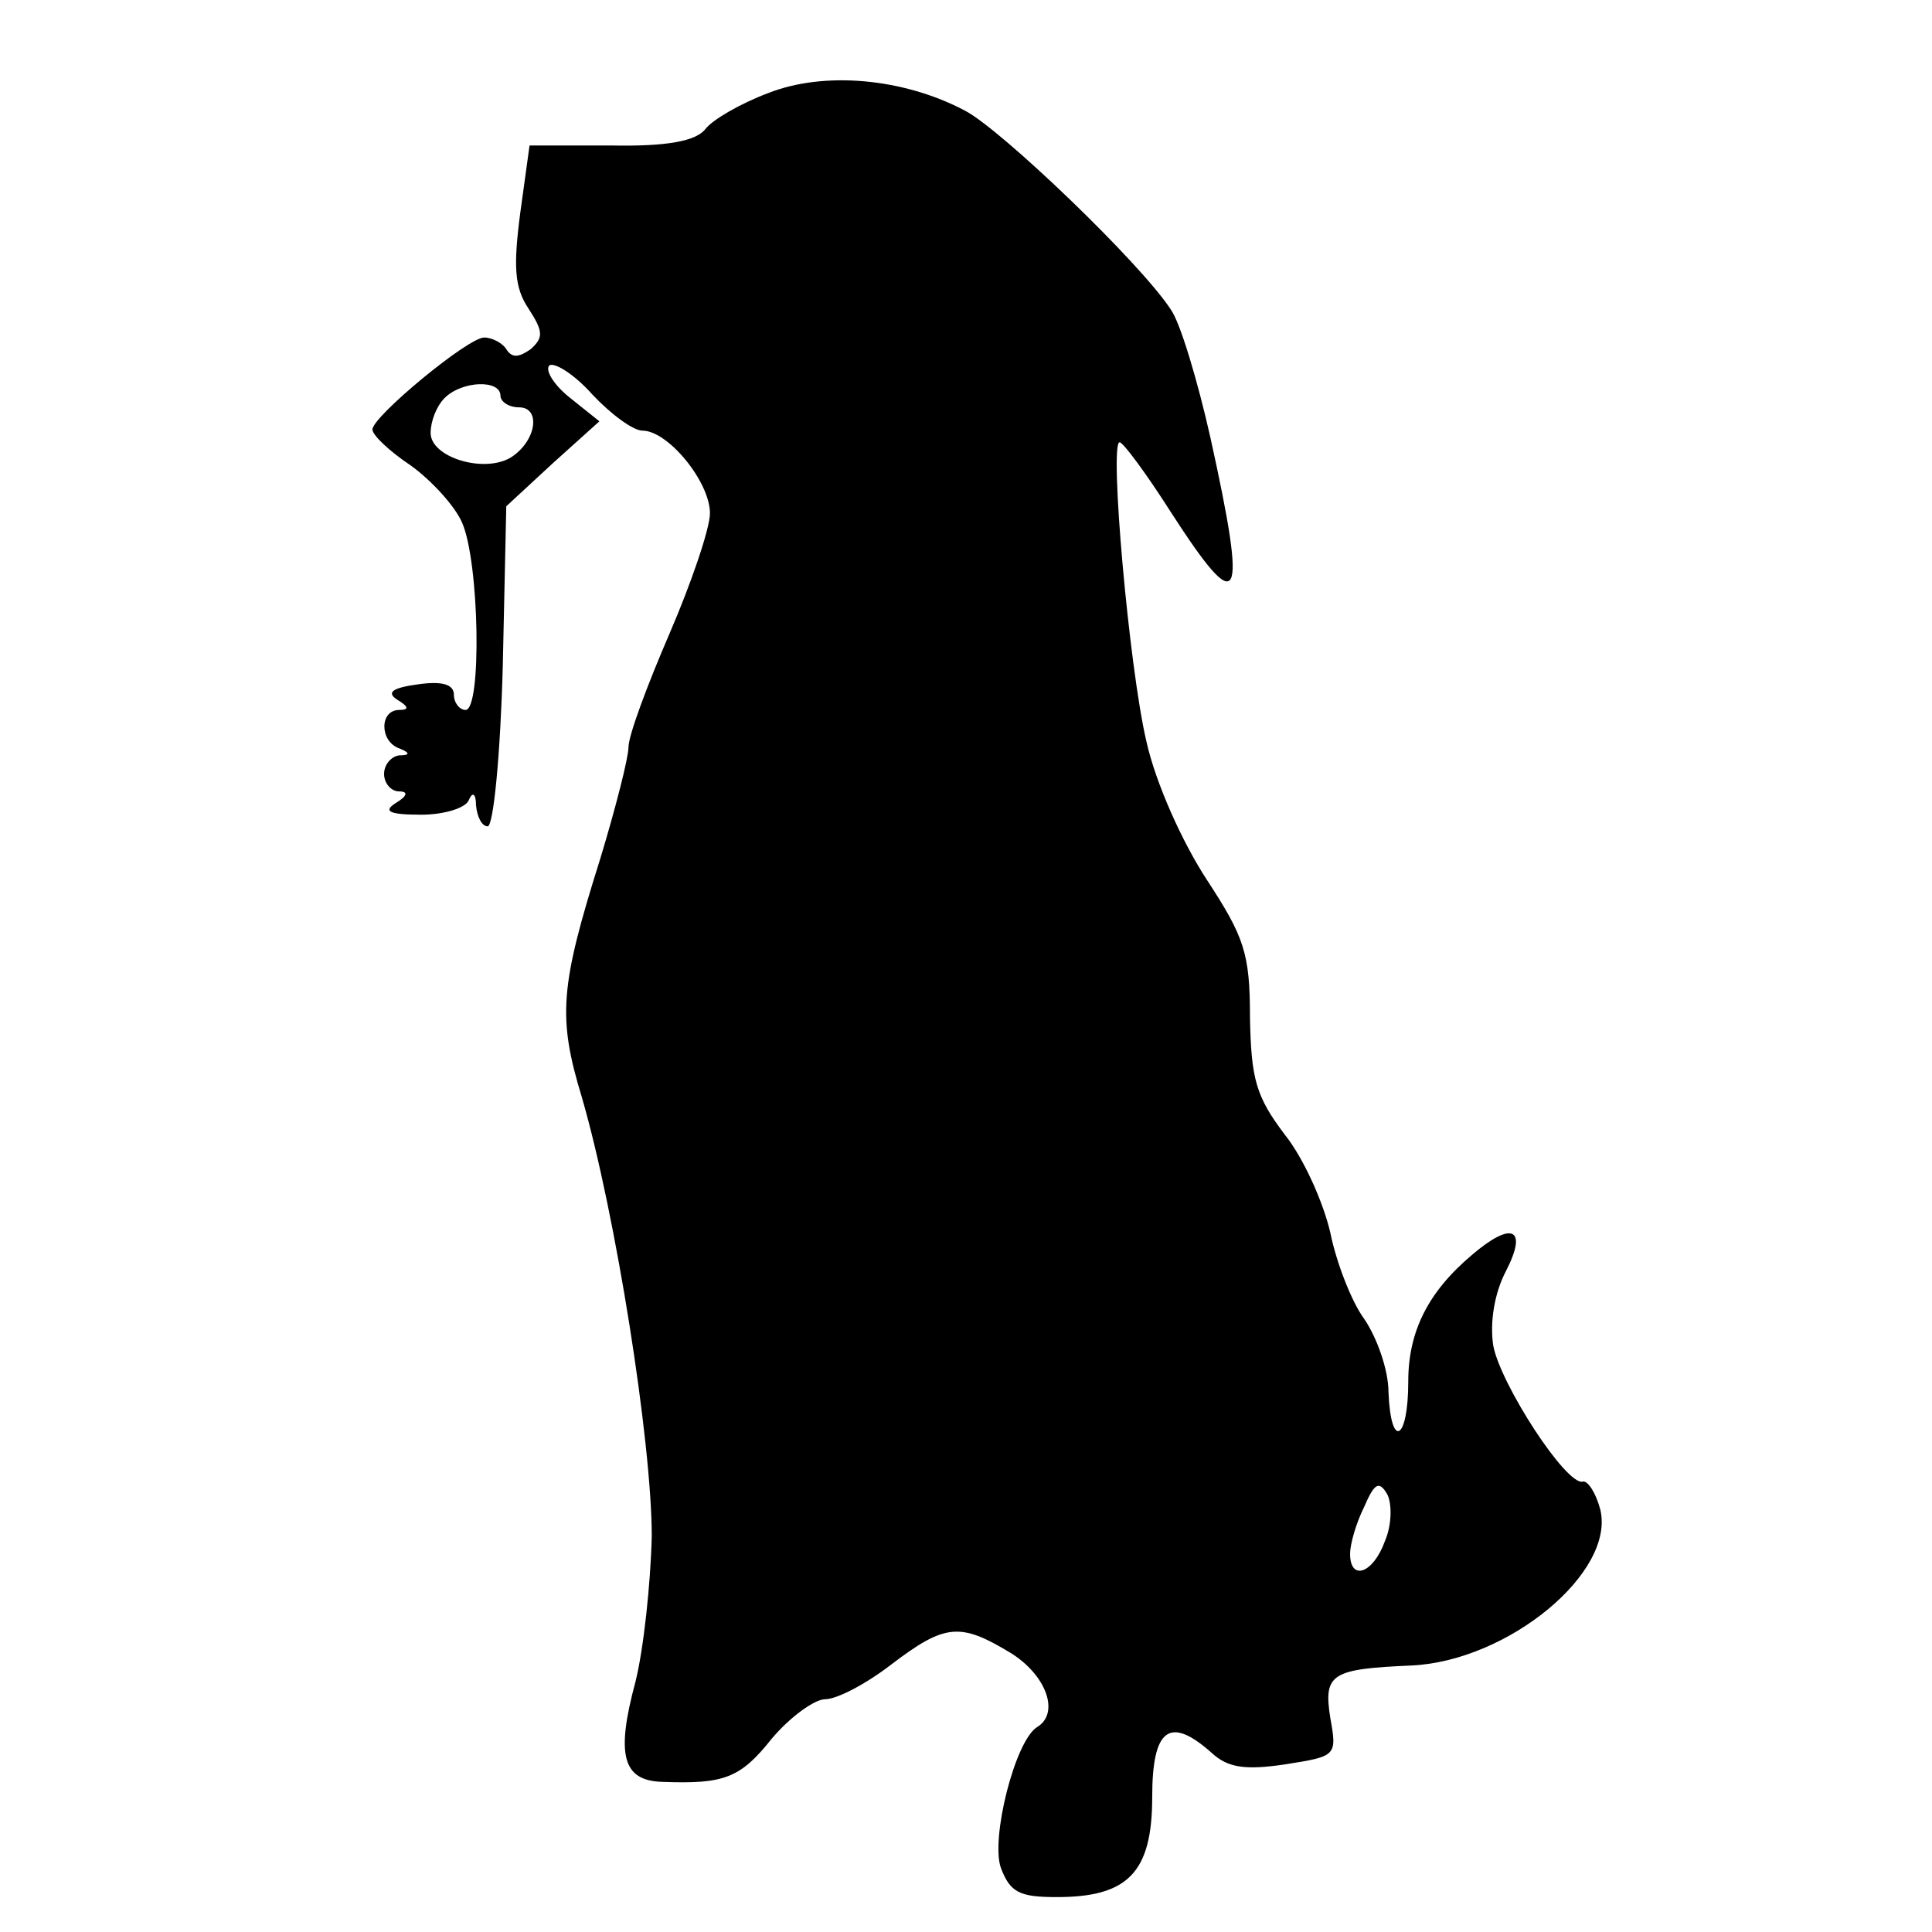 <?xml version="1.0" standalone="no"?>
<!DOCTYPE svg PUBLIC "-//W3C//DTD SVG 20010904//EN"
 "http://www.w3.org/TR/2001/REC-SVG-20010904/DTD/svg10.dtd">
<svg version="1.0" xmlns="http://www.w3.org/2000/svg"
 width="166pt" height="166pt" viewBox="0 0 166 166"
 preserveAspectRatio="xMidYMid meet">
<g transform="translate(0,166) scale(0.1,-0.1)"
fill="#000000" stroke="none">
<path d="M660 1580 c-24 -9 -48 -23 -54 -31 -8 -10 -32 -15 -81 -14 l-70 0 -8
-58 c-6 -46 -5 -64 7 -82 13 -20 13 -25 2 -35 -10 -7 -16 -8 -21 0 -3 5 -12
10 -19 10 -14 0 -96 -68 -96 -79 0 -5 15 -19 33 -31 18 -13 38 -35 44 -49 15
-34 17 -161 3 -161 -5 0 -10 6 -10 13 0 9 -10 12 -31 9 -22 -3 -27 -7 -18 -13
10 -6 11 -9 2 -9 -17 0 -17 -27 0 -33 10 -4 9 -6 0 -6 -7 -1 -13 -8 -13 -16 0
-8 6 -15 13 -15 8 0 7 -4 -3 -10 -11 -7 -6 -10 22 -10 20 0 39 6 41 13 3 7 6
5 6 -5 1 -10 5 -18 10 -18 5 0 11 62 13 138 l3 137 40 37 40 36 -25 20 c-14
11 -22 24 -18 28 4 3 21 -7 37 -25 16 -17 35 -31 43 -31 22 0 58 -44 58 -71 0
-13 -16 -60 -35 -104 -19 -44 -35 -87 -35 -97 0 -9 -11 -52 -24 -95 -35 -111
-37 -137 -16 -206 29 -100 60 -296 60 -377 -1 -41 -7 -97 -14 -125 -17 -63
-11 -85 23 -86 53 -2 67 3 94 37 16 19 37 34 46 34 10 0 35 13 57 30 46 35 59
36 102 10 31 -19 43 -52 23 -64 -19 -12 -40 -96 -31 -121 8 -21 16 -25 48 -25
61 0 82 21 82 86 0 59 15 70 51 38 14 -13 29 -15 63 -10 44 7 45 7 39 40 -6
38 1 42 70 45 83 4 175 80 162 134 -4 15 -11 25 -15 24 -14 -4 -71 84 -77 117
-3 20 1 45 11 64 19 37 5 43 -29 14 -38 -32 -55 -66 -55 -109 0 -51 -15 -59
-17 -9 0 19 -10 47 -21 63 -11 15 -24 49 -29 74 -6 26 -23 64 -39 84 -25 33
-29 48 -30 101 0 55 -5 69 -37 118 -21 32 -44 83 -52 119 -15 64 -32 257 -23
257 3 0 23 -27 44 -60 60 -93 66 -81 34 64 -11 49 -26 99 -34 110 -26 40 -146
155 -177 171 -53 28 -121 34 -169 15z m-230 -260 c0 -5 7 -10 16 -10 19 0 15
-29 -7 -43 -23 -14 -69 0 -69 21 0 10 5 23 12 30 15 15 48 16 48 2z m760 -984
c-10 -28 -30 -35 -30 -11 0 8 5 26 12 40 9 21 13 23 20 11 4 -8 4 -26 -2 -40z"/>
</g>
</svg>
